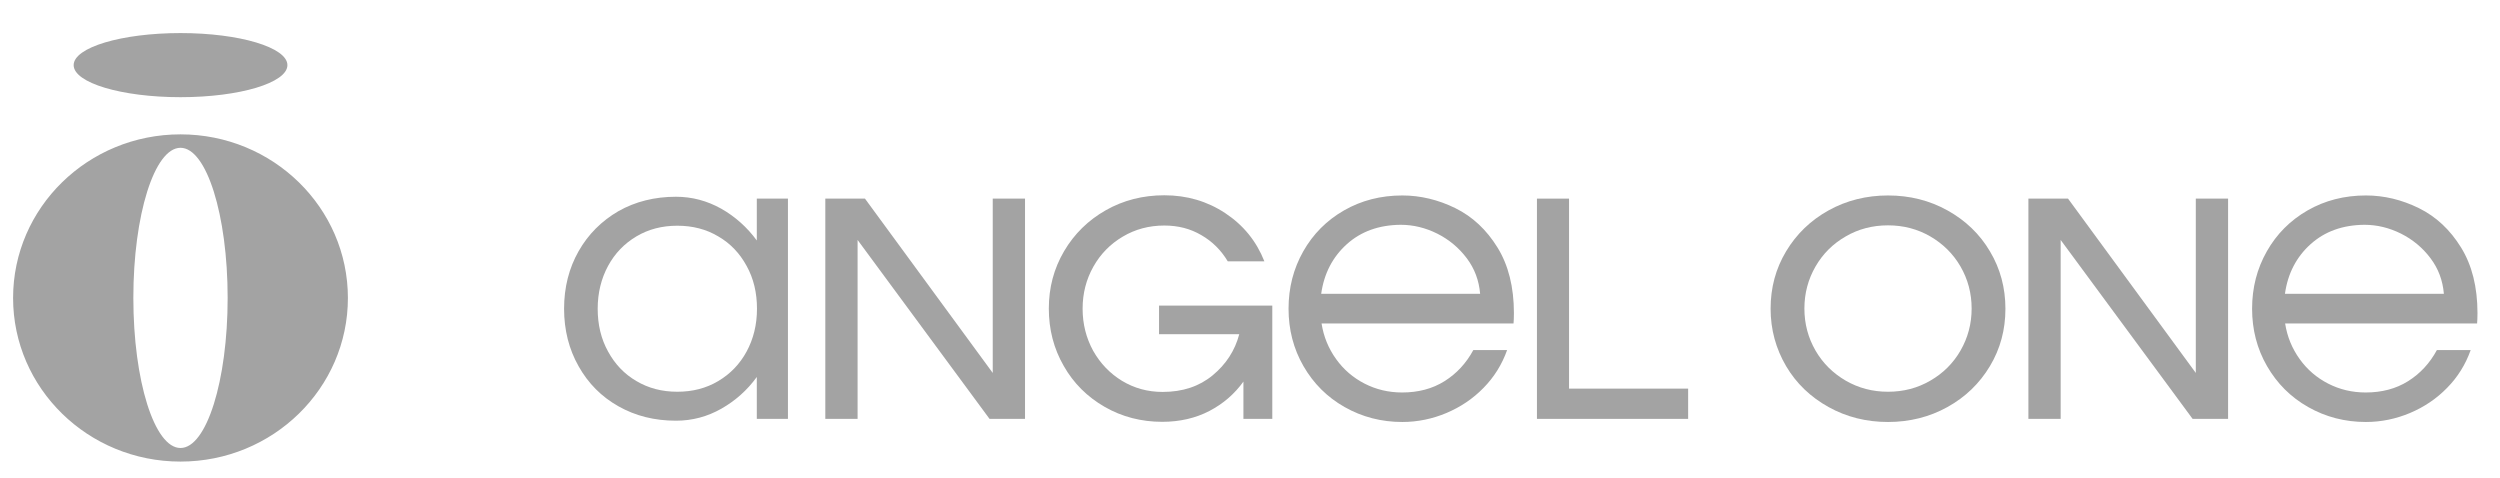 <svg width="136" height="26" viewBox="0 0 136 26" fill="none" xmlns="http://www.w3.org/2000/svg">
<g id="6686aa9e914d79d9466a9e81_Group.svg" clip-path="url(#clip0_36_279)">
<path id="Vector" d="M9.819 7.309C4.789 7.309 0.712 11.294 0.712 16.209C0.712 21.125 4.789 25.11 9.819 25.11C14.848 25.11 18.926 21.125 18.926 16.209C18.922 11.294 14.848 7.309 9.819 7.309ZM9.819 24.371C8.402 24.371 7.254 20.714 7.254 16.205C7.254 11.696 8.402 8.04 9.819 8.04C11.235 8.04 12.384 11.696 12.384 16.205C12.384 20.714 11.235 24.371 9.819 24.371Z" fill="#A3A3A3"/>
<path id="Vector_2" d="M9.821 5.287C13.032 5.287 15.635 4.506 15.635 3.543C15.635 2.58 13.032 1.799 9.821 1.799C6.61 1.799 4.007 2.58 4.007 3.543C4.007 4.506 6.61 5.287 9.821 5.287Z" fill="#A3A3A3"/>
<path id="Vector_3" d="M41.17 10.803H42.864V22.786H41.17V20.508C40.647 21.23 40 21.802 39.24 22.234C38.48 22.665 37.658 22.886 36.775 22.886C35.605 22.886 34.568 22.625 33.644 22.103C32.719 21.581 32.001 20.859 31.477 19.926C30.953 19.002 30.686 17.959 30.686 16.795C30.686 15.63 30.953 14.587 31.477 13.664C32.001 12.74 32.73 12.018 33.644 11.486C34.568 10.964 35.615 10.703 36.775 10.703C37.648 10.703 38.47 10.924 39.24 11.355C40 11.787 40.647 12.369 41.17 13.082V10.803ZM39.075 20.729C39.733 20.337 40.246 19.805 40.616 19.123C40.985 18.441 41.18 17.668 41.18 16.795C41.18 15.932 40.996 15.149 40.616 14.466C40.246 13.784 39.733 13.242 39.075 12.861C38.418 12.469 37.679 12.279 36.847 12.279C36.016 12.279 35.276 12.469 34.619 12.861C33.962 13.252 33.449 13.784 33.079 14.466C32.709 15.149 32.514 15.932 32.514 16.795C32.514 17.658 32.699 18.441 33.079 19.123C33.449 19.805 33.962 20.347 34.619 20.729C35.276 21.12 36.016 21.311 36.847 21.311C37.679 21.311 38.418 21.12 39.075 20.729Z" fill="#A3A3A3"/>
<path id="Vector_4" d="M54.005 20.288V10.805H55.761V22.787H53.831L46.653 13.053V22.787H44.897V10.805H47.054L54.005 20.288Z" fill="#A3A3A3"/>
<path id="Vector_5" d="M63.052 16.624H69.213V22.786H67.642V20.759C67.159 21.431 66.543 21.963 65.794 22.355C65.044 22.746 64.182 22.947 63.227 22.947C62.087 22.947 61.039 22.676 60.095 22.134C59.15 21.592 58.401 20.849 57.867 19.906C57.322 18.962 57.056 17.919 57.056 16.785C57.056 15.641 57.333 14.607 57.887 13.664C58.442 12.72 59.202 11.978 60.157 11.436C61.111 10.894 62.179 10.623 63.34 10.623C64.561 10.623 65.671 10.944 66.656 11.597C67.642 12.249 68.35 13.122 68.782 14.216H66.79C66.43 13.614 65.948 13.132 65.352 12.791C64.757 12.44 64.089 12.269 63.34 12.269C62.508 12.269 61.758 12.47 61.081 12.871C60.403 13.272 59.869 13.814 59.479 14.507C59.089 15.199 58.894 15.962 58.894 16.795C58.894 17.628 59.089 18.39 59.468 19.083C59.859 19.775 60.382 20.317 61.039 20.719C61.707 21.12 62.436 21.321 63.247 21.321C64.336 21.321 65.239 21.02 65.968 20.418C66.697 19.816 67.18 19.073 67.416 18.18H63.052V16.624Z" fill="#A3A3A3"/>
<path id="Vector_6" d="M79.174 11.325C80.108 11.787 80.868 12.499 81.463 13.463C82.059 14.426 82.357 15.62 82.357 17.035C82.357 17.286 82.346 17.477 82.336 17.597H71.893C72.006 18.32 72.273 18.962 72.684 19.534C73.095 20.106 73.608 20.548 74.235 20.869C74.861 21.19 75.539 21.351 76.278 21.351C77.151 21.351 77.921 21.15 78.578 20.738C79.235 20.327 79.759 19.765 80.149 19.043H81.987C81.71 19.825 81.278 20.518 80.704 21.1C80.129 21.692 79.451 22.143 78.691 22.465C77.931 22.786 77.12 22.956 76.288 22.956C75.148 22.956 74.101 22.685 73.146 22.143C72.191 21.602 71.452 20.859 70.908 19.916C70.364 18.972 70.097 17.929 70.097 16.795C70.097 15.65 70.364 14.617 70.897 13.674C71.431 12.73 72.171 11.988 73.115 11.446C74.06 10.904 75.118 10.633 76.288 10.633C77.264 10.633 78.239 10.864 79.174 11.325ZM73.269 13.282C72.499 13.975 72.027 14.878 71.873 15.982H80.519C80.457 15.259 80.221 14.617 79.79 14.045C79.358 13.473 78.824 13.031 78.188 12.71C77.541 12.389 76.884 12.229 76.196 12.229C75.015 12.239 74.04 12.59 73.269 13.282Z" fill="#A3A3A3"/>
<path id="Vector_7" d="M85.356 10.805V21.141H91.835V22.787H83.61V10.805H85.356Z" fill="#A3A3A3"/>
<path id="Vector_8" d="M99.473 22.143C98.498 21.602 97.718 20.859 97.163 19.916C96.609 18.972 96.321 17.929 96.321 16.795C96.321 15.65 96.598 14.617 97.163 13.674C97.728 12.73 98.498 11.988 99.473 11.446C100.449 10.904 101.537 10.633 102.708 10.633C103.889 10.633 104.967 10.904 105.942 11.446C106.918 11.988 107.698 12.73 108.253 13.674C108.817 14.617 109.095 15.661 109.095 16.795C109.095 17.939 108.817 18.972 108.253 19.916C107.688 20.859 106.918 21.602 105.942 22.143C104.967 22.685 103.878 22.956 102.708 22.956C101.527 22.956 100.449 22.685 99.473 22.143ZM105.008 20.708C105.706 20.307 106.25 19.765 106.651 19.073C107.051 18.38 107.257 17.617 107.257 16.785C107.257 15.952 107.051 15.189 106.651 14.496C106.25 13.804 105.696 13.262 105.008 12.861C104.31 12.459 103.55 12.259 102.708 12.259C101.866 12.259 101.096 12.459 100.408 12.861C99.71 13.262 99.165 13.804 98.765 14.496C98.365 15.189 98.159 15.952 98.159 16.785C98.159 17.617 98.365 18.38 98.765 19.073C99.165 19.765 99.72 20.307 100.408 20.708C101.106 21.11 101.866 21.311 102.708 21.311C103.55 21.311 104.32 21.11 105.008 20.708Z" fill="#A3A3A3"/>
<path id="Vector_9" d="M119.452 20.288V10.805H121.208V22.787H119.278L112.1 13.053V22.787H110.345V10.805H112.501L119.452 20.288Z" fill="#A3A3A3"/>
<path id="Vector_10" d="M131.592 11.325C132.526 11.787 133.286 12.499 133.881 13.463C134.477 14.426 134.775 15.62 134.775 17.035C134.775 17.286 134.764 17.477 134.754 17.597H124.311C124.424 18.32 124.691 18.962 125.102 19.534C125.513 20.106 126.026 20.548 126.653 20.869C127.279 21.19 127.957 21.351 128.696 21.351C129.569 21.351 130.339 21.15 130.996 20.738C131.653 20.327 132.177 19.765 132.567 19.043H134.405C134.128 19.825 133.697 20.518 133.122 21.1C132.546 21.692 131.869 22.143 131.109 22.465C130.349 22.786 129.538 22.956 128.706 22.956C127.566 22.956 126.519 22.685 125.564 22.143C124.609 21.602 123.87 20.859 123.326 19.916C122.781 18.972 122.514 17.929 122.514 16.795C122.514 15.65 122.781 14.617 123.315 13.674C123.849 12.73 124.589 11.988 125.533 11.446C126.478 10.904 127.536 10.633 128.706 10.633C129.692 10.633 130.657 10.864 131.592 11.325ZM125.698 13.282C124.927 13.975 124.455 14.878 124.301 15.982H132.947C132.885 15.259 132.649 14.617 132.218 14.045C131.787 13.473 131.253 13.031 130.616 12.71C129.969 12.389 129.312 12.229 128.624 12.229C127.443 12.239 126.468 12.59 125.698 13.282Z" fill="#A3A3A3"/>
</g>
<defs>
<clipPath id="clip0_36_279">
<rect width="135" height="25" fill="white" transform="translate(0.45 0.914)"/>
</clipPath>
</defs>
</svg>
